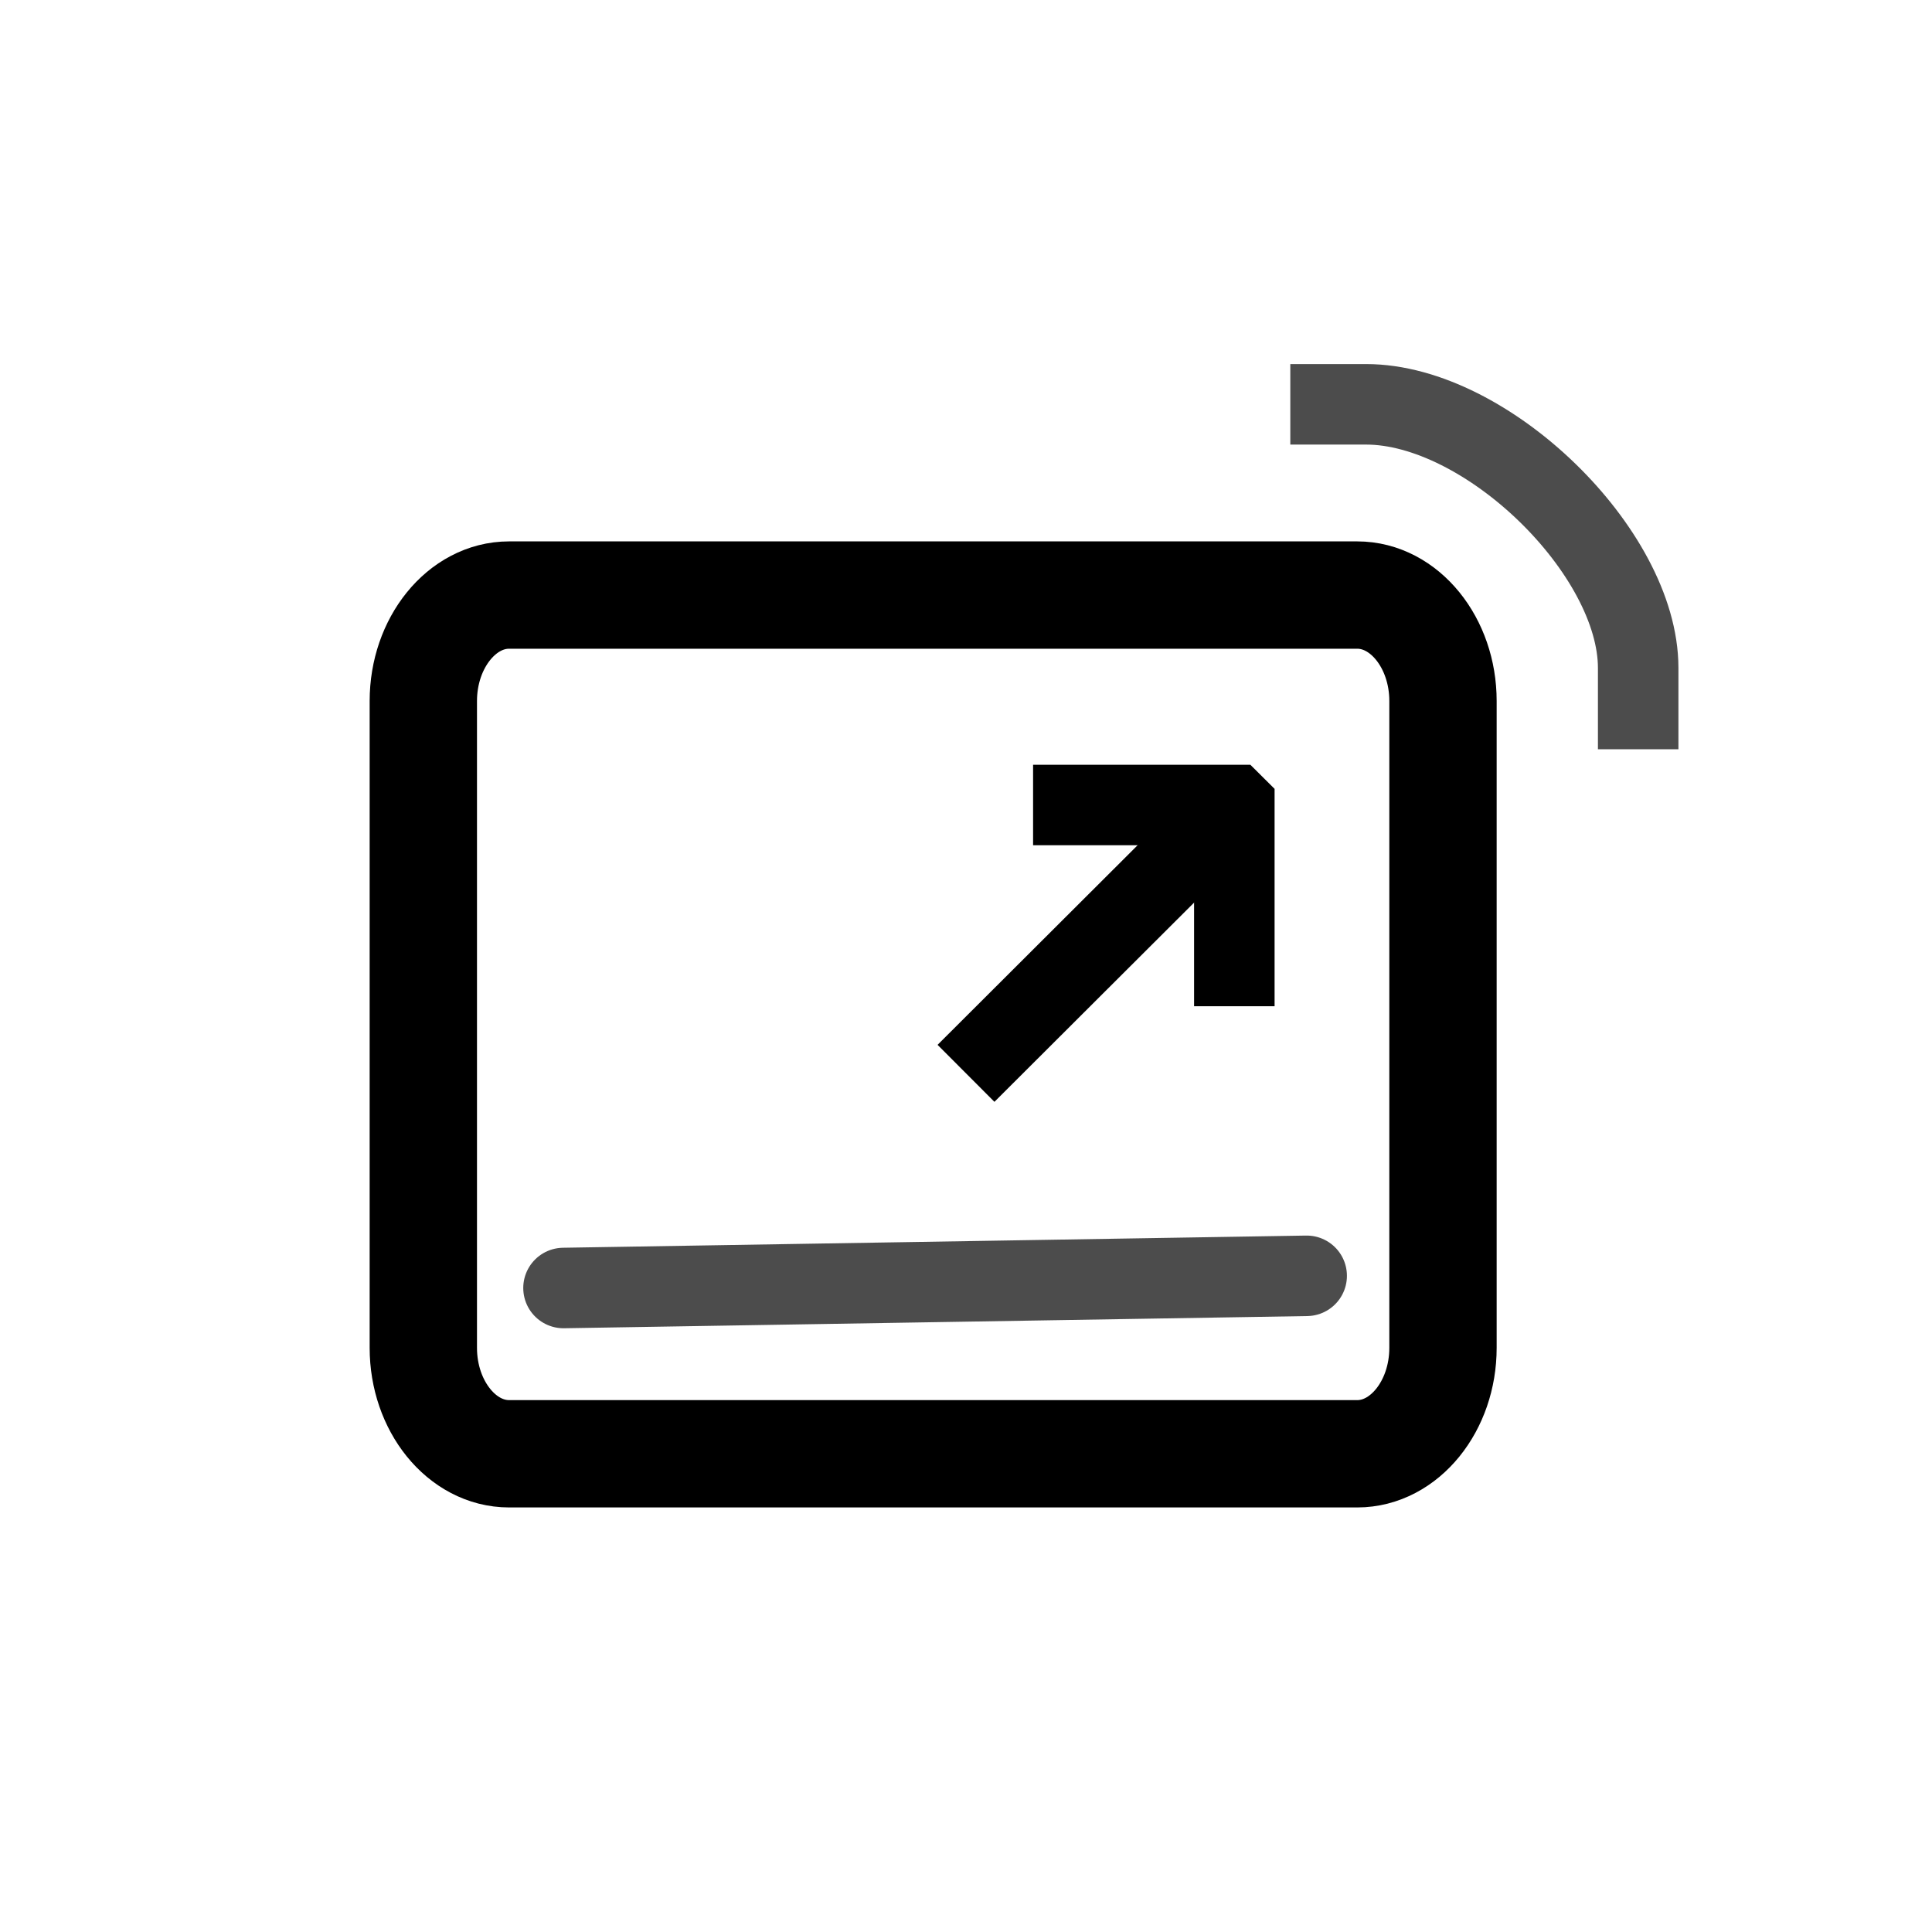 <svg viewBox="0 0 36 36" xmlns="http://www.w3.org/2000/svg">
<g fill="none" stroke="currentColor">
<g transform="translate(7 11)">
<line x1="16" x2="11" y1="4.011" y2="9" stroke-linejoin="round" stroke-width="1.5"/>
<polyline points="13 4 15.989 4 16 4.011 16 7" stroke-linecap="square" stroke-width="1.5"/>
<g stroke-linejoin="round">
<path d="m0.888 2.062c0-1.085 0.719-1.974 1.598-1.974h15.804c0.879 0 1.598 0.888 1.598 1.974v12.053c0 1.085-0.719 1.974-1.598 1.974h-15.804c-0.879 0-1.598-0.888-1.598-1.974v-12.053z" stroke-width="2"/>
<line x1="3.5" x2="17.348" y1="13" y2="12.773" opacity=".7" stroke-linecap="round" stroke-width="1.5"/>
</g>
</g>
<path d="m24.525 7.534h-0.482 1.413c2.247 0 5.069 2.751 5.069 4.912v1.088 0.427" opacity=".7" stroke-width="1.5"/>
</g>
</svg>

